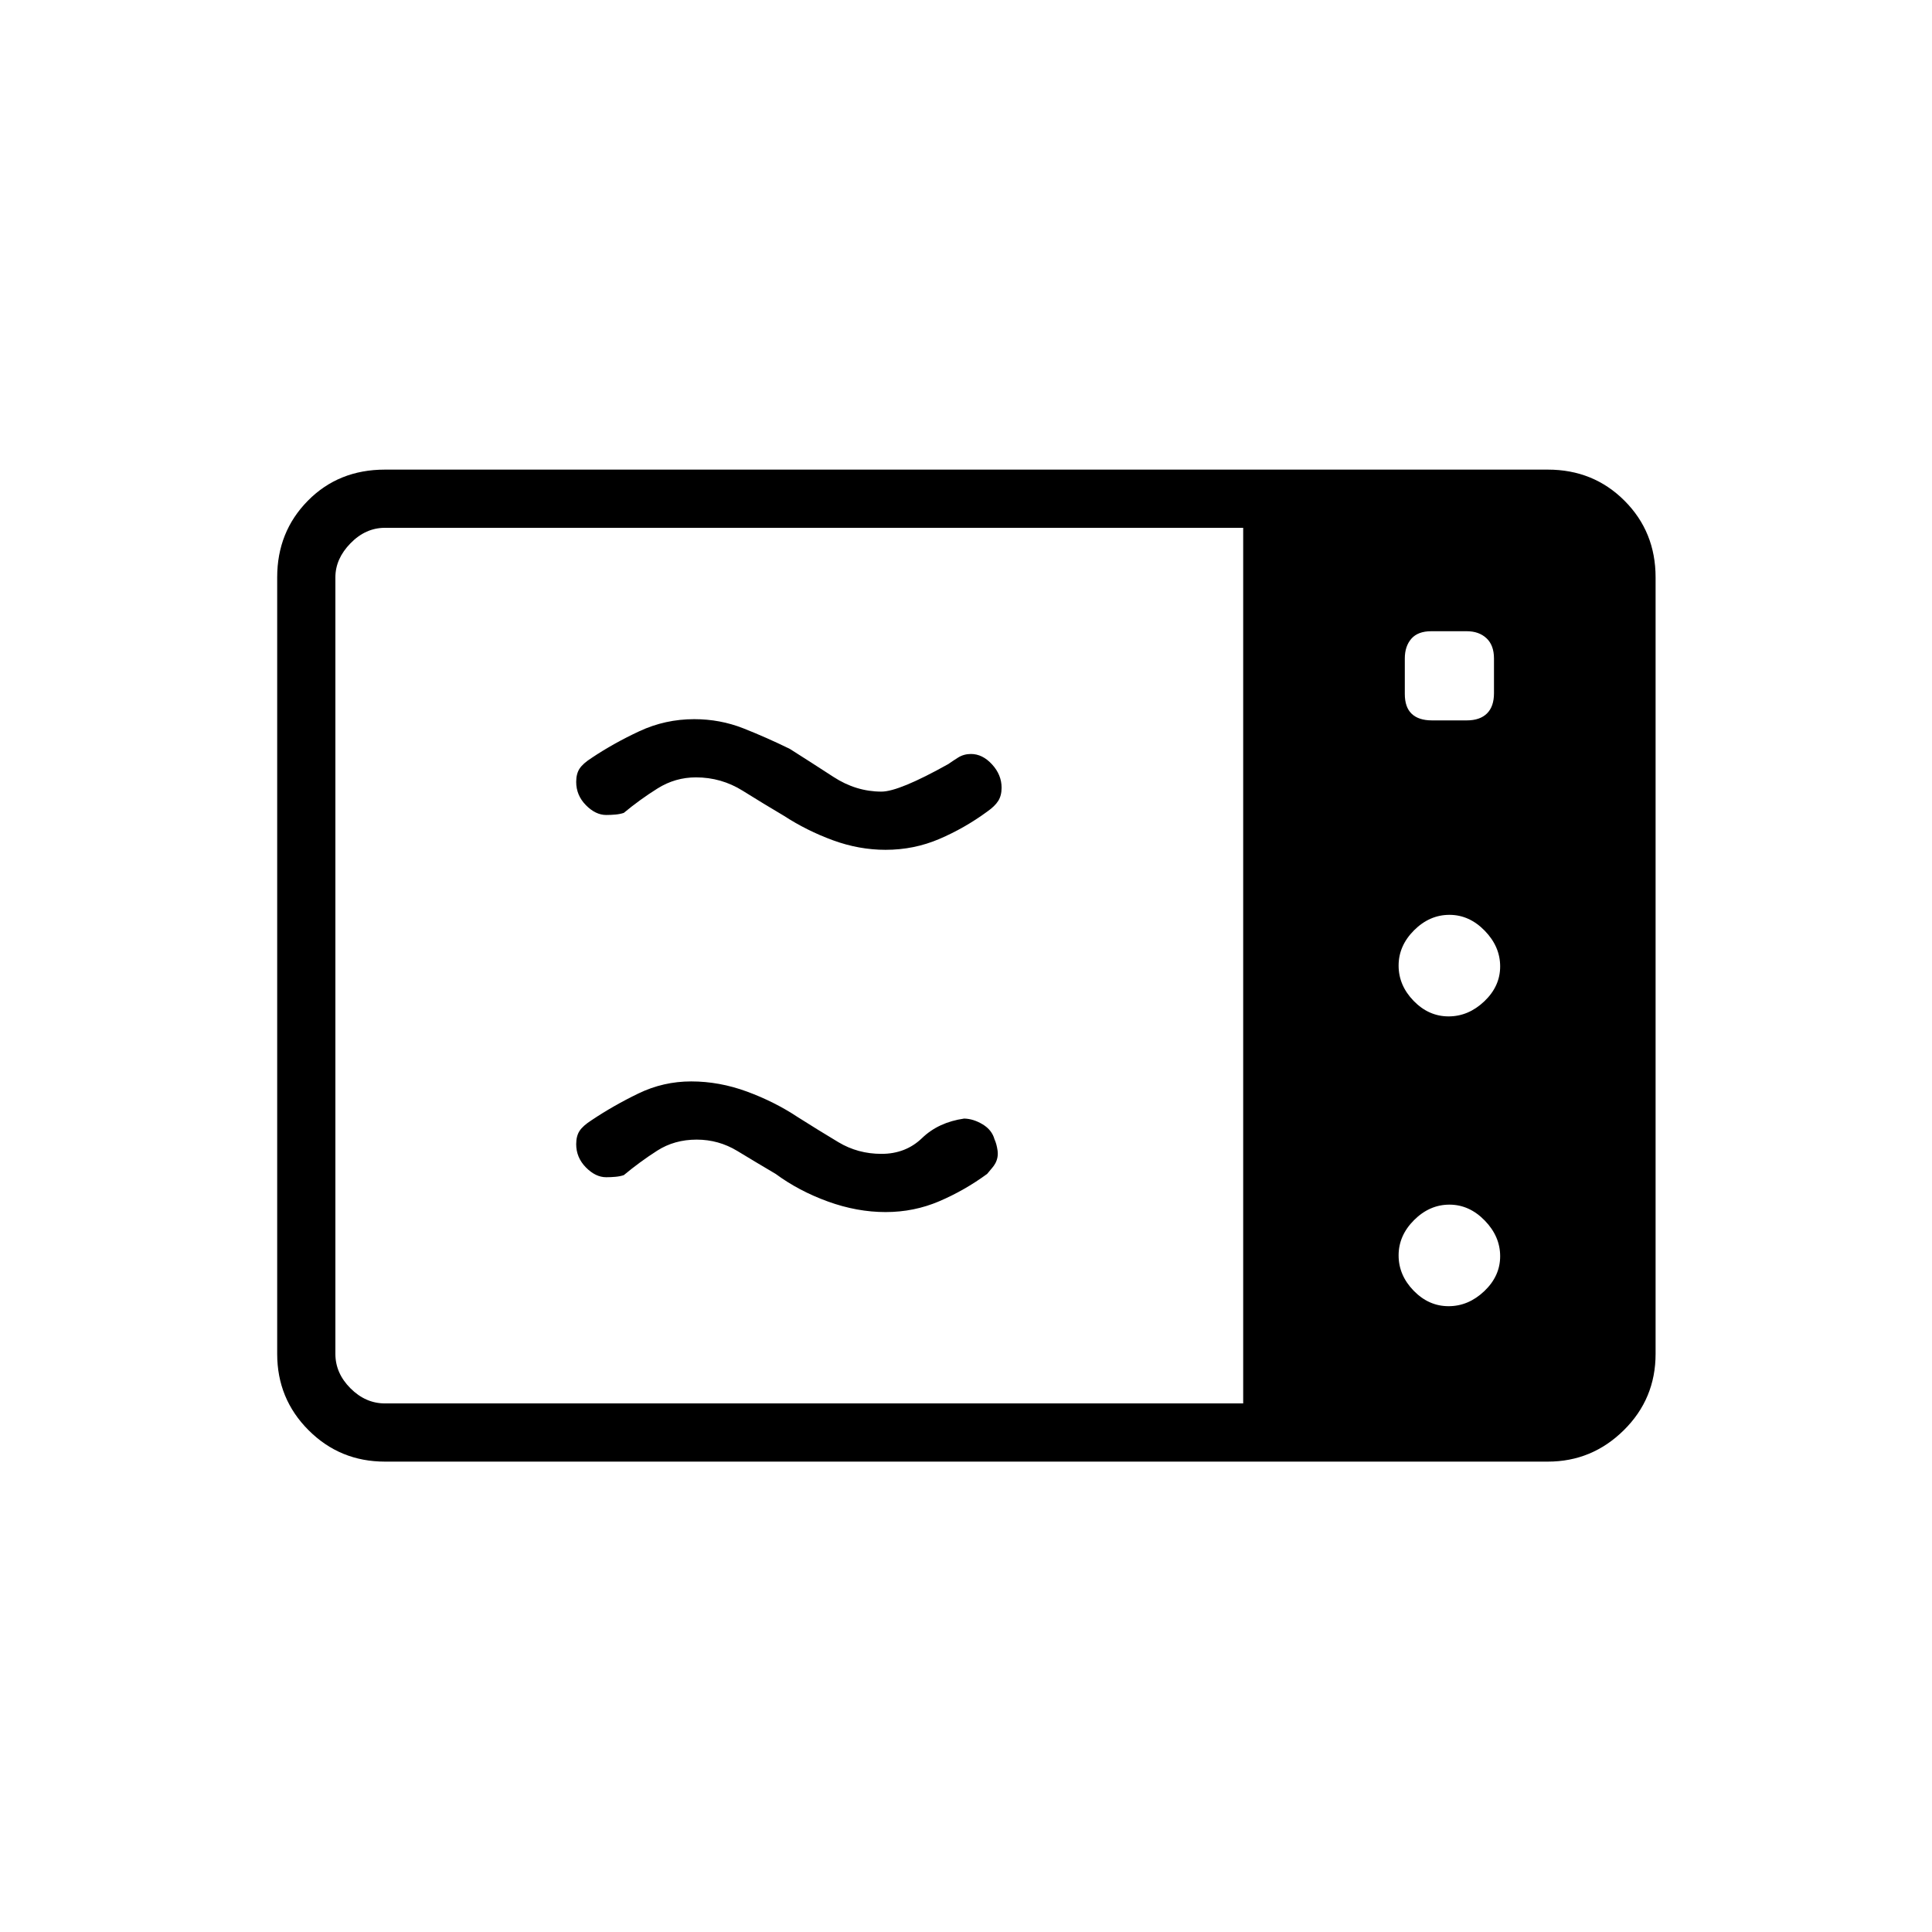 <svg xmlns="http://www.w3.org/2000/svg" height="20" viewBox="0 -960 960 960" width="20"><path d="M440.05-537.73q-13.22 0-26.19-4.75-12.96-4.75-24.43-12.21-9.78-5.77-20.41-12.41-10.64-6.63-23.2-6.63-10.29 0-19.06 5.49t-16.8 12.16q-1.9.63-4.17.83-2.28.21-4.55.21-5.32 0-10.12-4.89-4.81-4.9-4.81-11.54 0-4.03 1.67-6.59 1.67-2.56 5.98-5.32 10.92-7.31 23.76-13.29 12.84-5.98 27.24-5.98 12.83 0 24.39 4.55 11.57 4.56 23.15 10.25 10.41 6.59 21.64 13.89 11.22 7.31 23.86 7.31 8.72 0 33.23-13.7 1.99-1.42 4.83-3.21 2.85-1.79 6.4-1.79 5.75 0 10.49 5.18 4.74 5.17 4.74 11.57 0 3.91-1.67 6.56-1.67 2.66-5.52 5.35-11.18 8.19-23.77 13.58-12.58 5.38-26.68 5.38Zm0 180q-14.22 0-28.69-5.25-14.46-5.25-25.93-13.71-9.78-5.77-19.07-11.41-9.29-5.63-20.2-5.63-11.03 0-19.6 5.49-8.57 5.49-16.6 12.16-1.9.63-4.17.83-2.28.21-4.55.21-5.32 0-10.12-4.89-4.81-4.9-4.81-11.54 0-4.03 1.67-6.59 1.67-2.56 5.98-5.32 10.92-7.31 23.29-13.29 12.37-5.98 26.21-5.98 13.96 0 27.71 5.05 13.75 5.06 25.33 12.75 10.41 6.59 20.09 12.39 9.67 5.81 21.41 5.81 12.04 0 20.17-7.85 8.14-7.85 20.91-9.69 4.63.11 9.21 2.88 4.58 2.77 5.86 7.39 1.07 2.3 1.54 5.63.46 3.33-1.07 6.26-.77 1.42-1.68 2.42-.9.99-2.44 2.92-11.18 8.19-23.77 13.58-12.58 5.38-26.68 5.38Zm-248.78 124q-22.35 0-37.94-15.6-15.6-15.59-15.6-37.94v-385.85q0-22.63 15.25-38.08 15.24-15.45 38.29-15.45h577.85q22.63 0 38.08 15.45t15.45 38.08v385.85q0 22.35-15.8 37.94-15.8 15.6-37.73 15.6H191.27Zm0-28.92h426.46v-435.08H191.27q-9.62 0-17.12 7.69-7.5 7.69-7.5 16.92v385.85q0 9.62 7.5 17.12 7.5 7.5 17.12 7.5Zm528.52-192.31q9.86 0 17.75-7.48 7.88-7.49 7.88-17.35 0-9.86-7.67-17.75-7.68-7.88-17.54-7.88t-17.56 7.67q-7.69 7.68-7.69 17.54t7.48 17.56q7.49 7.69 17.35 7.69Zm0 144q9.86 0 17.75-7.48 7.88-7.49 7.88-17.35 0-9.86-7.67-17.75-7.68-7.88-17.54-7.88t-17.56 7.67q-7.69 7.68-7.69 17.54t7.48 17.56q7.49 7.69 17.35 7.69Zm-8.26-291.08h17.26q6.59 0 10.08-3.45 3.48-3.44 3.48-10.04v-17.26q0-6.59-3.73-10.08-3.74-3.48-9.81-3.48h-17.6q-6.67 0-9.92 3.73-3.25 3.74-3.25 9.81v17.6q0 6.67 3.45 9.92 3.44 3.25 10.04 3.25Z"/></svg>